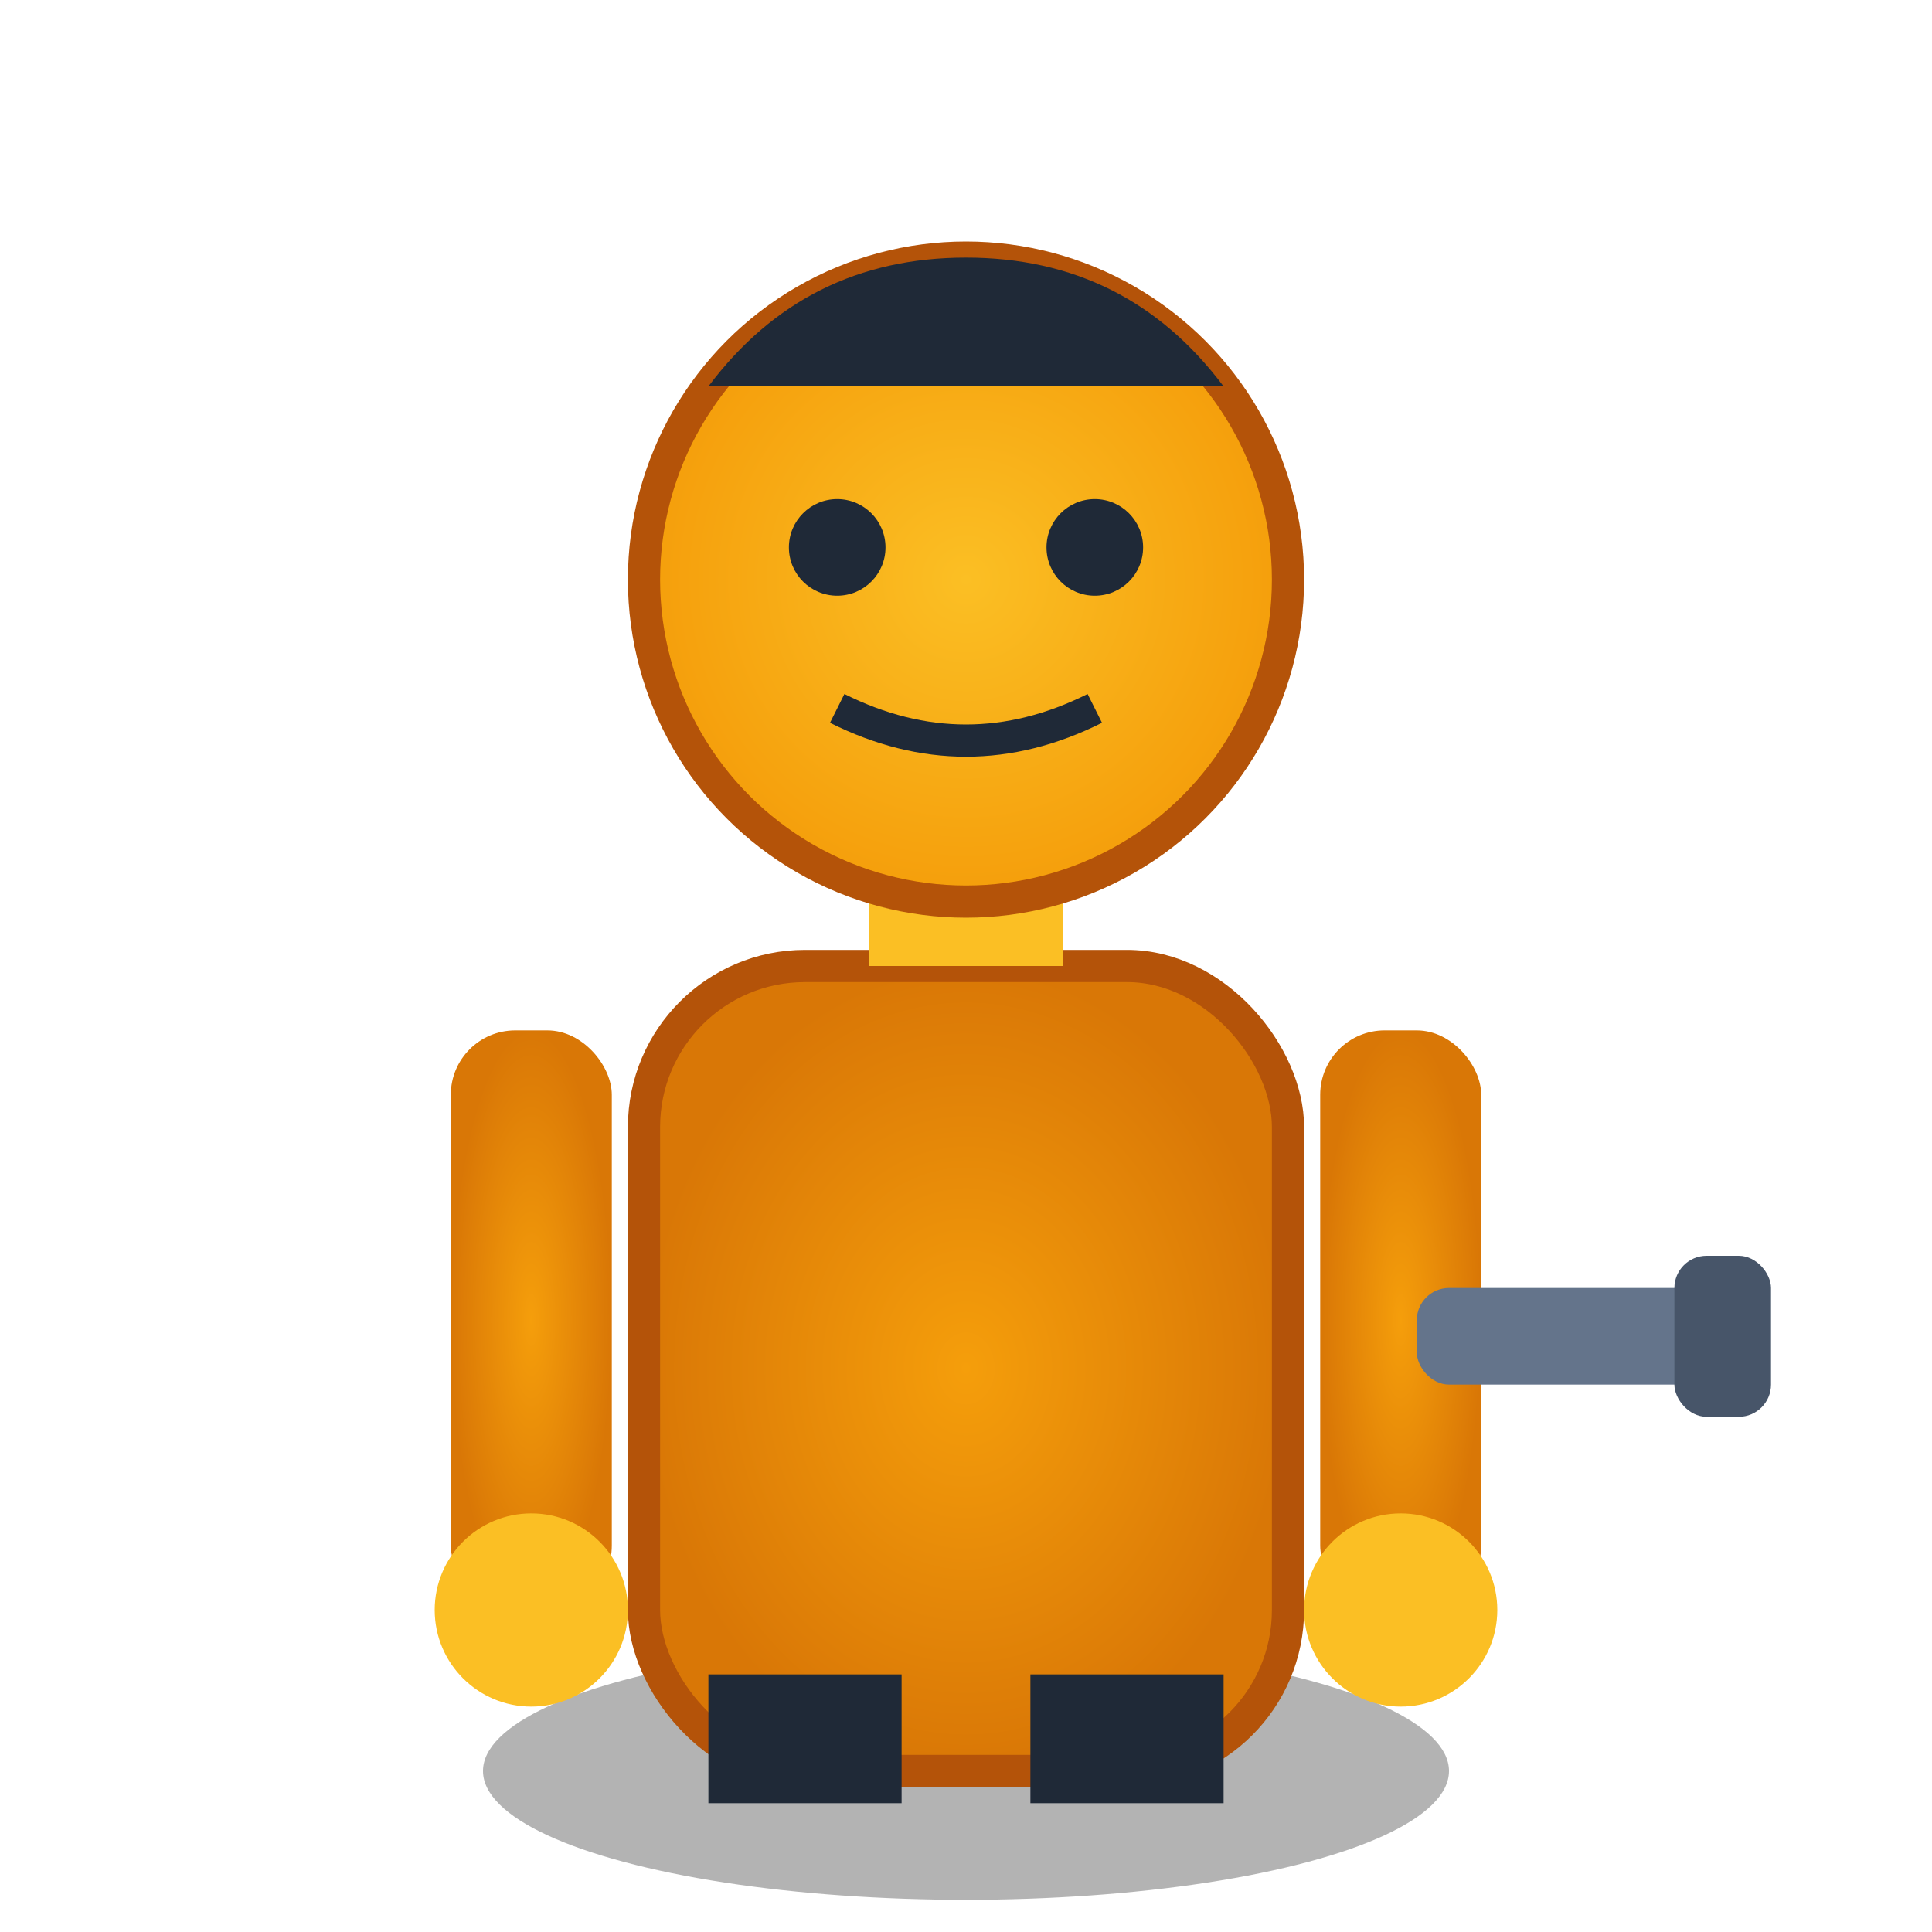 <svg width="60" height="60" xmlns="http://www.w3.org/2000/svg">
  <defs>
    <radialGradient id="npcBody">
      <stop offset="0%" style="stop-color:#f59e0b;stop-opacity:1" />
      <stop offset="100%" style="stop-color:#d97706;stop-opacity:1" />
    </radialGradient>
    <radialGradient id="npcHead">
      <stop offset="0%" style="stop-color:#fbbf24;stop-opacity:1" />
      <stop offset="100%" style="stop-color:#f59e0b;stop-opacity:1" />
    </radialGradient>
  </defs>
  
  <!-- Shadow -->
  <ellipse cx="30" cy="55" rx="15" ry="4" fill="#000000" opacity="0.3"/>
  
  <!-- Body -->
  <rect x="20" y="30" width="20" height="25" rx="5" fill="url(#npcBody)" stroke="#b45309" stroke-width="1"/>
  
  <!-- Arms -->
  <rect x="14" y="32" width="5" height="18" rx="2" fill="url(#npcBody)"/>
  <rect x="41" y="32" width="5" height="18" rx="2" fill="url(#npcBody)"/>
  
  <!-- Hands -->
  <circle cx="16.5" cy="50" r="3" fill="#fbbf24"/>
  <circle cx="43.5" cy="50" r="3" fill="#fbbf24"/>
  
  <!-- Legs -->
  <rect x="22" y="52" width="6" height="4" fill="#1f2937"/>
  <rect x="32" y="52" width="6" height="4" fill="#1f2937"/>
  
  <!-- Neck -->
  <rect x="27" y="26" width="6" height="4" fill="#fbbf24"/>
  
  <!-- Head -->
  <circle cx="30" cy="18" r="10" fill="url(#npcHead)" stroke="#b45309" stroke-width="1"/>
  
  <!-- Face details -->
  <circle cx="26" cy="17" r="1.5" fill="#1f2937"/>
  <circle cx="34" cy="17" r="1.5" fill="#1f2937"/>
  <path d="M 26 22 Q 30 24 34 22" stroke="#1f2937" stroke-width="1" fill="none"/>
  
  <!-- Hair -->
  <path d="M 22 12 Q 25 8 30 8 Q 35 8 38 12" fill="#1f2937"/>
  
  <!-- Weapon indicator -->
  <rect x="44" y="40" width="10" height="3" rx="1" fill="#64748b"/>
  <rect x="52" y="39" width="3" height="5" rx="1" fill="#475569"/>
</svg>
